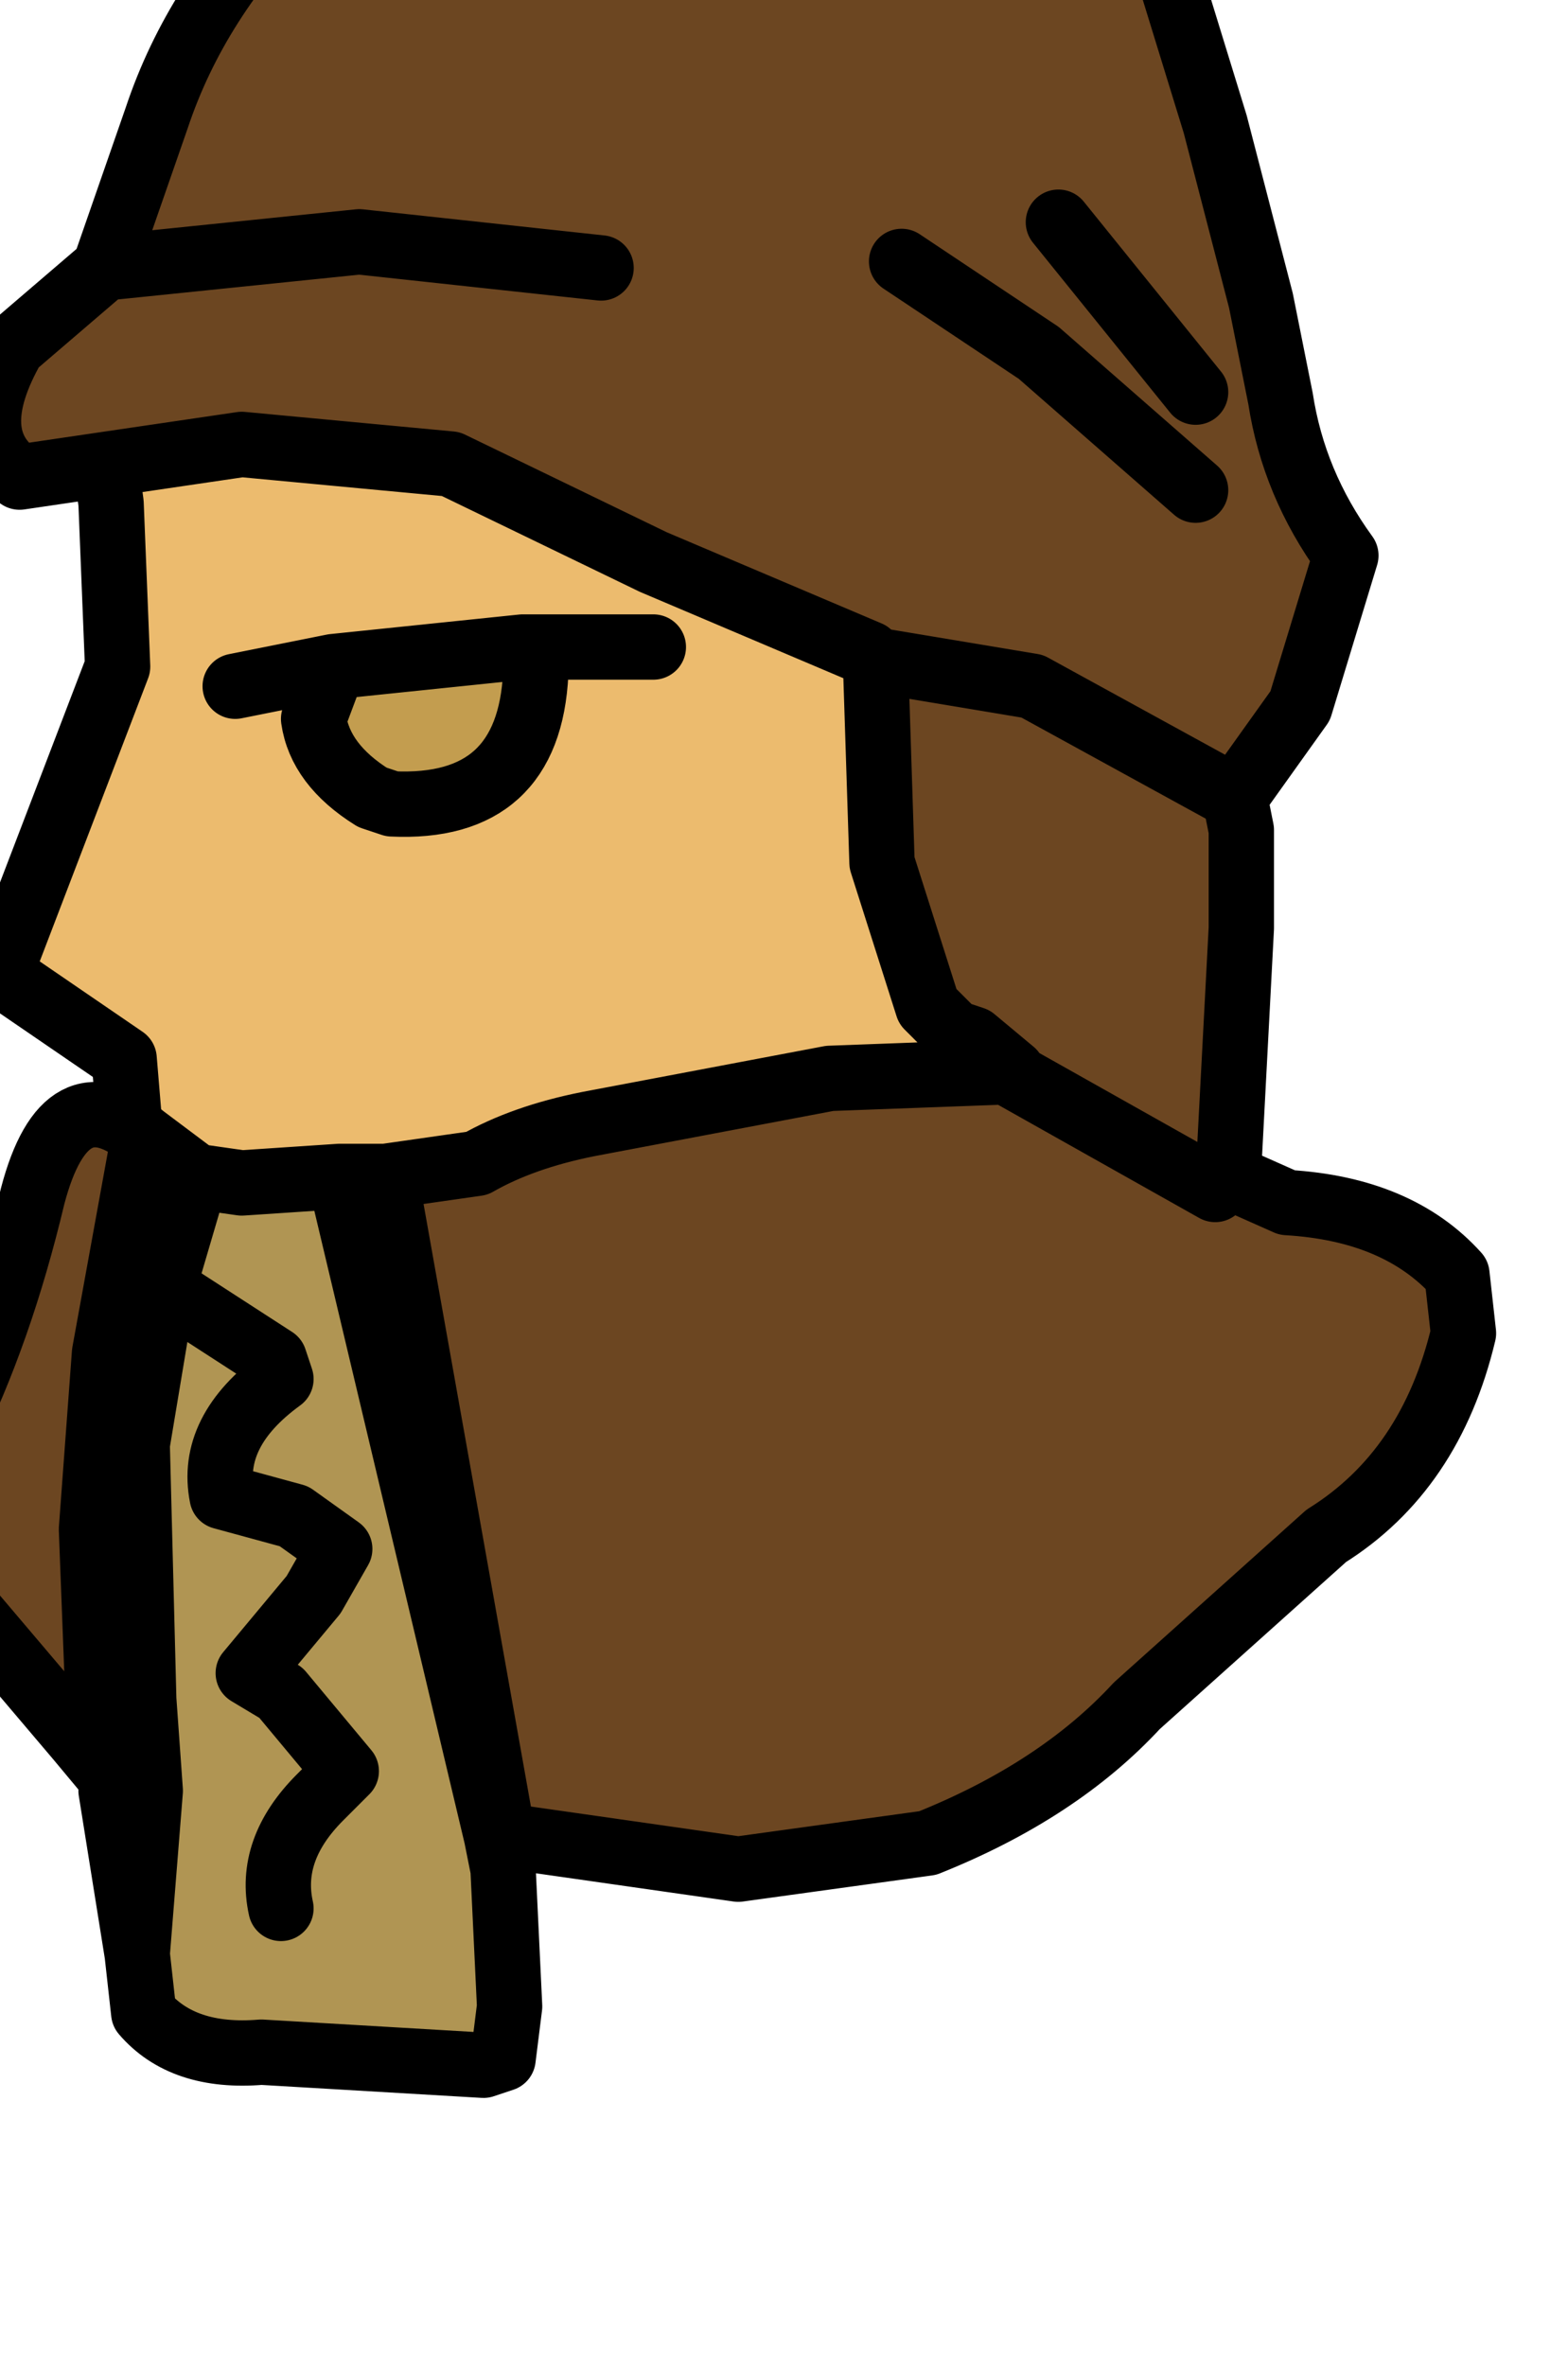 <?xml version="1.0" encoding="UTF-8" standalone="no"?>
<svg xmlns:xlink="http://www.w3.org/1999/xlink" height="18.1px" width="12.0px" xmlns="http://www.w3.org/2000/svg">
  <g transform="matrix(1.0, 0.0, 0.0, 1.0, 0.0, 0.0)">
    <path d="M8.15 11.8 L4.85 11.95 Q4.2 11.35 4.25 10.45 4.2 8.9 4.55 7.55 L5.3 6.6 Q6.5 5.45 8.0 6.3 L8.2 6.7 8.65 11.35 8.15 11.8" fill="#6c4621" fill-rule="evenodd" stroke="none"/>
    <path d="M8.15 11.8 L8.65 11.35 8.2 6.7 8.0 6.3 Q6.5 5.45 5.3 6.6 L4.55 7.55 Q4.2 8.9 4.25 10.45 4.2 11.35 4.85 11.95 L8.15 11.8 Z" fill="none" stroke="#000000" stroke-linecap="round" stroke-linejoin="round" stroke-width="0.5"/>
    <path d="M8.45 5.85 Q8.3 6.6 7.7 6.9 L7.6 6.95 Q7.3 7.6 7.3 8.3 L7.05 9.4 5.7 10.3 2.85 11.2 2.0 11.0 Q1.1 10.05 1.0 8.7 L0.95 8.1 0.0 7.45 0.9 5.1 0.85 3.85 Q0.75 3.15 1.05 2.6 L1.6 1.5 Q2.05 0.7 3.0 0.35 L6.15 0.15 7.1 0.55 8.3 1.35 Q9.6 2.6 9.65 4.4 9.65 5.5 8.6 5.8 L8.45 5.5 8.45 5.85 M6.8 4.75 L7.45 4.3 Q8.4 4.45 8.45 5.5 8.4 4.45 7.45 4.3 L6.8 4.75 M1.8 5.25 L2.55 5.1 1.8 5.25 M4.0 4.95 L2.55 5.1 2.4 5.5 Q2.45 5.85 2.85 6.1 L3.0 6.15 Q4.05 6.2 4.1 5.15 L4.1 4.95 4.0 4.95 M5.0 4.95 L4.1 4.95 5.0 4.95" fill="#ecbb6e" fill-rule="evenodd" stroke="none"/>
    <path d="M8.45 5.85 L8.45 5.5 8.6 5.8 8.45 5.85 M4.0 4.95 L4.1 4.95 4.1 5.15 4.0 4.95" fill="#ffcc99" fill-rule="evenodd" stroke="none"/>
    <path d="M4.1 5.15 Q4.05 6.2 3.0 6.15 L2.85 6.1 Q2.45 5.85 2.4 5.5 L2.55 5.1 4.0 4.95 4.1 5.15" fill="#c39d4f" fill-rule="evenodd" stroke="none"/>
    <path d="M8.6 5.8 Q9.65 5.5 9.65 4.4 9.6 2.6 8.3 1.35 L7.1 0.55 6.15 0.15 3.0 0.35 Q2.05 0.7 1.6 1.5 L1.05 2.6 Q0.75 3.15 0.85 3.85 L0.9 5.1 0.0 7.45 0.95 8.1 1.0 8.7 Q1.1 10.05 2.0 11.0 L2.85 11.2 5.7 10.3 7.05 9.4 7.3 8.3 Q7.3 7.6 7.6 6.95 L7.7 6.9 Q8.3 6.6 8.45 5.85 L8.45 5.5 Q8.4 4.45 7.45 4.3 L6.8 4.75 M8.45 5.85 L8.6 5.8 M2.55 5.1 L1.8 5.25 M4.1 5.15 Q4.05 6.2 3.0 6.15 L2.85 6.1 Q2.45 5.85 2.4 5.5 L2.55 5.1 4.0 4.95 4.1 4.95 5.0 4.95 M4.0 4.95 L4.1 5.15" fill="none" stroke="#000000" stroke-linecap="round" stroke-linejoin="round" stroke-width="0.5"/>
    <path d="M2.95 9.0 L3.65 8.9 Q4.0 8.7 4.5 8.6 L6.35 8.25 7.7 8.2 7.75 8.2 7.45 7.95 7.3 7.9 7.1 7.7 6.75 6.6 6.7 5.05 6.65 5.0 5.0 4.3 3.45 3.55 1.85 3.4 0.15 3.65 Q-0.3 3.35 0.1 2.65 L0.8 2.05 1.2 0.9 Q1.5 0.0 2.25 -0.75 2.6 -1.1 2.9 -1.25 3.8 -1.55 4.65 -2.1 L4.9 -2.25 5.9 -2.1 7.2 -1.5 7.8 -1.1 8.45 -0.6 8.9 -0.35 9.3 0.95 9.65 2.3 9.8 3.05 Q9.9 3.7 10.3 4.25 L9.95 5.4 9.45 6.1 9.5 6.35 9.5 7.1 9.4 9.0 9.85 9.2 Q10.7 9.25 11.15 9.75 L11.2 10.2 Q10.95 11.25 10.15 11.75 L8.7 13.05 Q8.1 13.7 7.1 14.1 L5.65 14.3 3.9 14.05 3.85 14.05 2.95 9.0 M0.6 13.3 L-0.8 11.65 -0.4 11.0 Q0.0 10.2 0.25 9.15 0.5 8.2 1.1 8.7 L0.8 10.35 0.7 11.7 0.75 13.0 0.8 13.3 0.6 13.3 M4.6 2.05 L2.75 1.85 0.8 2.05 2.75 1.85 4.6 2.05 M9.15 3.75 L7.95 2.7 6.9 2.0 7.95 2.7 9.15 3.75 M6.7 5.05 L7.9 5.25 9.45 6.1 7.9 5.25 6.7 5.05 M9.15 3.0 L8.1 1.7 9.15 3.0 M4.2 -0.85 L5.8 -0.8 Q6.75 -1.35 7.8 -1.1 6.75 -1.35 5.8 -0.8 L4.2 -0.85 M9.4 9.0 L9.3 9.1 7.7 8.2 9.3 9.1 9.4 9.0" fill="#6c4621" fill-rule="evenodd" stroke="none"/>
    <path d="M3.85 14.3 L3.9 15.35 3.85 15.75 3.7 15.8 2.0 15.7 Q1.4 15.75 1.1 15.4 L1.05 14.95 0.85 13.7 0.85 13.6 0.8 13.3 0.75 13.0 0.7 11.7 0.8 10.35 1.1 8.7 1.5 9.0 1.85 9.05 2.6 9.0 2.95 9.0 3.85 14.05 3.8 14.05 3.85 14.3 M2.15 14.6 Q2.05 14.15 2.45 13.75 L2.65 13.55 2.15 12.95 1.9 12.8 2.4 12.2 2.6 11.85 2.25 11.6 1.7 11.45 Q1.6 10.95 2.15 10.55 L2.1 10.4 1.25 9.85 1.05 11.05 1.1 13.0 1.15 13.7 1.05 14.95 1.15 13.7 1.1 13.0 1.05 11.05 1.25 9.85 1.5 9.0 1.25 9.85 2.1 10.4 2.15 10.55 Q1.6 10.95 1.7 11.45 L2.25 11.6 2.6 11.85 2.4 12.2 1.9 12.8 2.15 12.95 2.65 13.55 2.45 13.75 Q2.05 14.15 2.15 14.6 M2.6 9.0 L3.8 14.05 2.6 9.0" fill="#b09553" fill-rule="evenodd" stroke="none"/>
    <path d="M2.95 9.0 L3.65 8.9 Q4.0 8.7 4.5 8.6 L6.35 8.25 7.7 8.2 7.75 8.2 7.45 7.95 7.3 7.9 7.1 7.7 6.75 6.6 6.7 5.05 6.65 5.0 5.0 4.3 3.45 3.55 1.85 3.4 0.15 3.65 Q-0.3 3.35 0.1 2.65 L0.8 2.05 1.2 0.9 Q1.5 0.0 2.25 -0.75 2.6 -1.1 2.9 -1.25 3.8 -1.55 4.65 -2.1 L4.9 -2.25 5.9 -2.1 7.2 -1.5 7.8 -1.1 8.45 -0.6 8.9 -0.35 9.3 0.95 9.65 2.3 9.8 3.05 Q9.9 3.7 10.3 4.25 L9.95 5.4 9.45 6.1 9.5 6.35 9.5 7.1 9.4 9.0 9.85 9.2 Q10.7 9.25 11.15 9.75 L11.2 10.2 Q10.95 11.25 10.15 11.75 L8.7 13.05 Q8.1 13.7 7.1 14.1 L5.65 14.3 3.9 14.05 3.85 14.05 3.85 14.3 3.9 15.35 3.85 15.75 3.7 15.8 2.0 15.7 Q1.4 15.75 1.1 15.4 L1.05 14.95 0.85 13.7 0.85 13.6 0.6 13.3 -0.8 11.65 -0.4 11.0 Q0.0 10.2 0.25 9.15 0.5 8.2 1.1 8.7 L1.5 9.0 1.85 9.05 2.6 9.0 2.95 9.0 3.85 14.05 M3.8 14.05 L3.85 14.3 M7.8 -1.1 Q6.75 -1.35 5.8 -0.8 L4.2 -0.85 M8.1 1.7 L9.15 3.0 M9.45 6.1 L7.9 5.25 6.7 5.05 M6.9 2.0 L7.95 2.7 9.15 3.75 M0.8 2.05 L2.75 1.85 4.6 2.05 M1.05 14.95 L1.15 13.7 1.1 13.0 1.05 11.05 1.25 9.85 1.5 9.0 M1.25 9.85 L2.1 10.4 2.15 10.55 Q1.6 10.95 1.7 11.45 L2.25 11.6 2.6 11.85 2.4 12.2 1.9 12.8 2.15 12.95 2.65 13.55 2.45 13.75 Q2.05 14.15 2.15 14.6 M1.1 8.7 L0.8 10.35 0.7 11.7 0.75 13.0 0.8 13.3 0.85 13.6 M7.7 8.2 L9.3 9.1 9.4 9.0 M3.8 14.05 L2.6 9.0" fill="none" stroke="#000000" stroke-linecap="round" stroke-linejoin="round" stroke-width="0.5"/>
  </g>
</svg>
